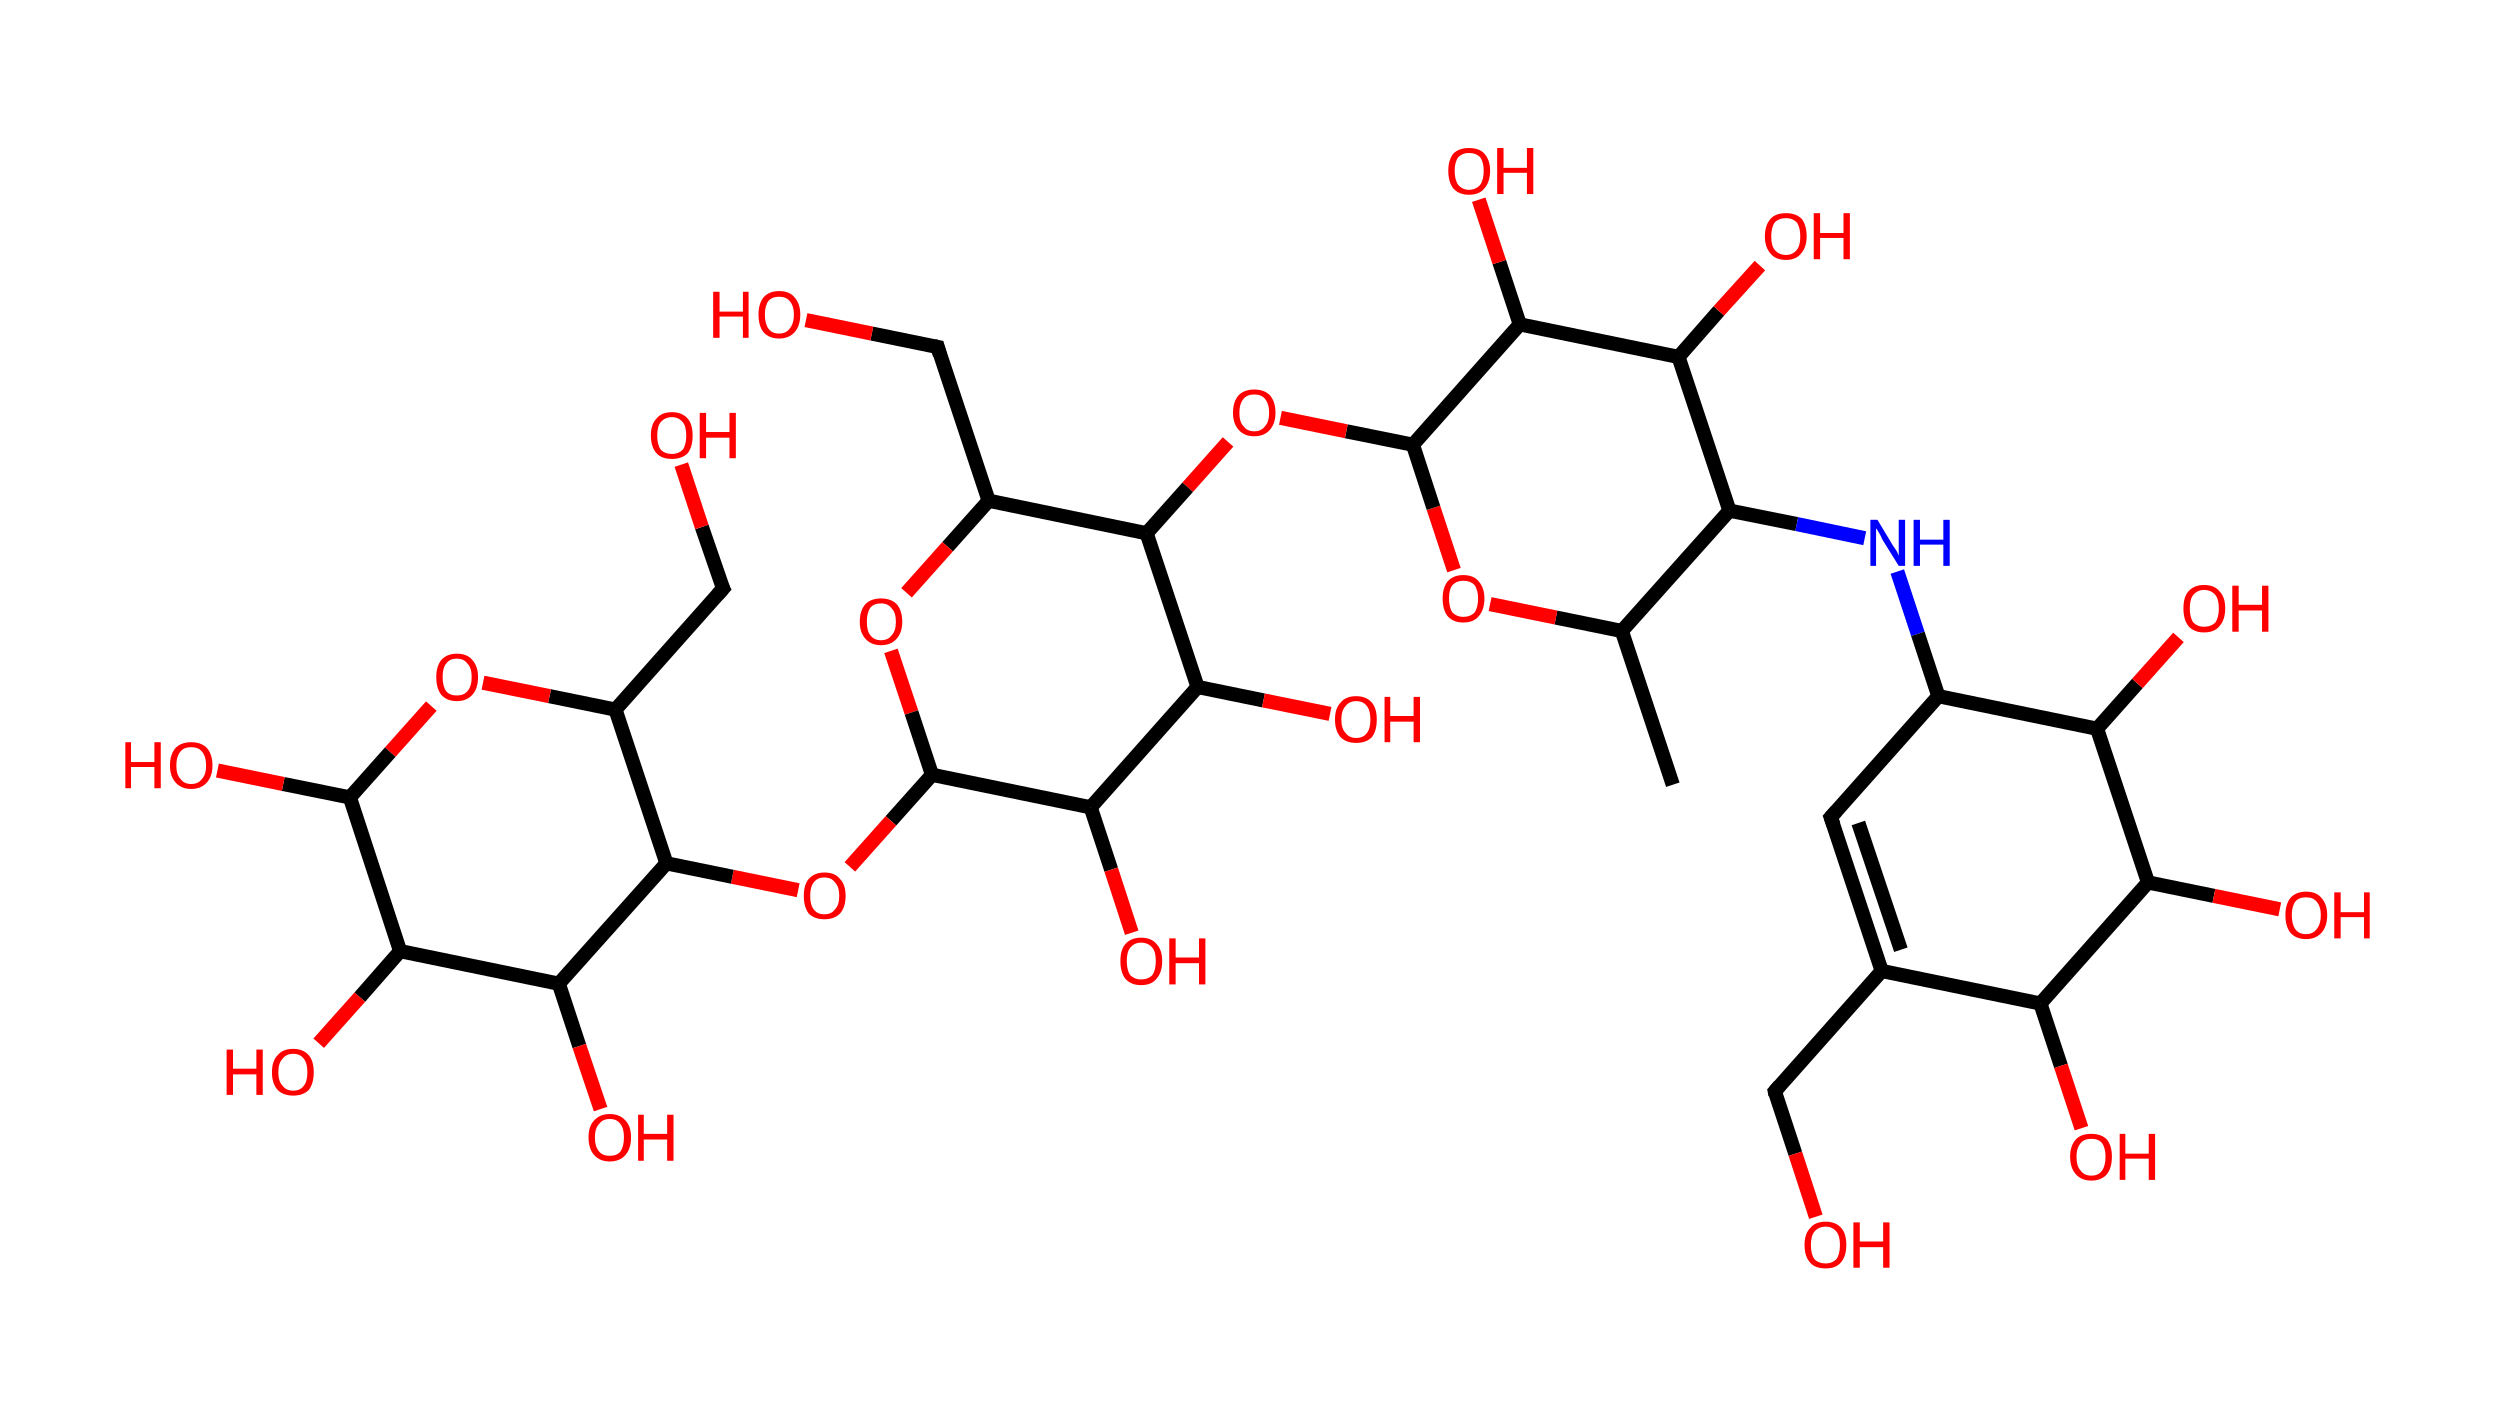 <?xml version='1.0' encoding='ASCII' standalone='yes'?>
<svg xmlns="http://www.w3.org/2000/svg" xmlns:rdkit="http://www.rdkit.org/xml" xmlns:xlink="http://www.w3.org/1999/xlink" version="1.1" baseProfile="full" xml:space="preserve" width="353px" height="200px" viewBox="0 0 353 200">
<!-- END OF HEADER -->
<rect style="opacity:1.0;fill:#FFFFFF;stroke:none" width="353.0" height="200.0" x="0.0" y="0.0"> </rect>
<path class="bond-0 atom-0 atom-1" d="M 236.2,110.8 L 229.0,89.1" style="fill:none;fill-rule:evenodd;stroke:#000000;stroke-width:2.0px;stroke-linecap:butt;stroke-linejoin:miter;stroke-opacity:1"/>
<path class="bond-1 atom-1 atom-2" d="M 229.0,89.1 L 219.7,87.2" style="fill:none;fill-rule:evenodd;stroke:#000000;stroke-width:2.0px;stroke-linecap:butt;stroke-linejoin:miter;stroke-opacity:1"/>
<path class="bond-1 atom-1 atom-2" d="M 219.7,87.2 L 210.4,85.3" style="fill:none;fill-rule:evenodd;stroke:#FF0000;stroke-width:2.0px;stroke-linecap:butt;stroke-linejoin:miter;stroke-opacity:1"/>
<path class="bond-2 atom-2 atom-3" d="M 205.3,80.5 L 202.4,71.7" style="fill:none;fill-rule:evenodd;stroke:#FF0000;stroke-width:2.0px;stroke-linecap:butt;stroke-linejoin:miter;stroke-opacity:1"/>
<path class="bond-2 atom-2 atom-3" d="M 202.4,71.7 L 199.5,62.8" style="fill:none;fill-rule:evenodd;stroke:#000000;stroke-width:2.0px;stroke-linecap:butt;stroke-linejoin:miter;stroke-opacity:1"/>
<path class="bond-3 atom-3 atom-4" d="M 199.5,62.8 L 190.1,60.9" style="fill:none;fill-rule:evenodd;stroke:#000000;stroke-width:2.0px;stroke-linecap:butt;stroke-linejoin:miter;stroke-opacity:1"/>
<path class="bond-3 atom-3 atom-4" d="M 190.1,60.9 L 180.8,59.0" style="fill:none;fill-rule:evenodd;stroke:#FF0000;stroke-width:2.0px;stroke-linecap:butt;stroke-linejoin:miter;stroke-opacity:1"/>
<path class="bond-4 atom-4 atom-5" d="M 173.4,62.4 L 167.7,68.8" style="fill:none;fill-rule:evenodd;stroke:#FF0000;stroke-width:2.0px;stroke-linecap:butt;stroke-linejoin:miter;stroke-opacity:1"/>
<path class="bond-4 atom-4 atom-5" d="M 167.7,68.8 L 161.9,75.3" style="fill:none;fill-rule:evenodd;stroke:#000000;stroke-width:2.0px;stroke-linecap:butt;stroke-linejoin:miter;stroke-opacity:1"/>
<path class="bond-5 atom-5 atom-6" d="M 161.9,75.3 L 139.6,70.7" style="fill:none;fill-rule:evenodd;stroke:#000000;stroke-width:2.0px;stroke-linecap:butt;stroke-linejoin:miter;stroke-opacity:1"/>
<path class="bond-6 atom-6 atom-7" d="M 139.6,70.7 L 132.4,49.0" style="fill:none;fill-rule:evenodd;stroke:#000000;stroke-width:2.0px;stroke-linecap:butt;stroke-linejoin:miter;stroke-opacity:1"/>
<path class="bond-7 atom-7 atom-8" d="M 132.4,49.0 L 123.1,47.1" style="fill:none;fill-rule:evenodd;stroke:#000000;stroke-width:2.0px;stroke-linecap:butt;stroke-linejoin:miter;stroke-opacity:1"/>
<path class="bond-7 atom-7 atom-8" d="M 123.1,47.1 L 113.8,45.2" style="fill:none;fill-rule:evenodd;stroke:#FF0000;stroke-width:2.0px;stroke-linecap:butt;stroke-linejoin:miter;stroke-opacity:1"/>
<path class="bond-8 atom-6 atom-9" d="M 139.6,70.7 L 133.8,77.2" style="fill:none;fill-rule:evenodd;stroke:#000000;stroke-width:2.0px;stroke-linecap:butt;stroke-linejoin:miter;stroke-opacity:1"/>
<path class="bond-8 atom-6 atom-9" d="M 133.8,77.2 L 128.0,83.7" style="fill:none;fill-rule:evenodd;stroke:#FF0000;stroke-width:2.0px;stroke-linecap:butt;stroke-linejoin:miter;stroke-opacity:1"/>
<path class="bond-9 atom-9 atom-10" d="M 125.8,91.9 L 128.7,100.6" style="fill:none;fill-rule:evenodd;stroke:#FF0000;stroke-width:2.0px;stroke-linecap:butt;stroke-linejoin:miter;stroke-opacity:1"/>
<path class="bond-9 atom-9 atom-10" d="M 128.7,100.6 L 131.6,109.4" style="fill:none;fill-rule:evenodd;stroke:#000000;stroke-width:2.0px;stroke-linecap:butt;stroke-linejoin:miter;stroke-opacity:1"/>
<path class="bond-10 atom-10 atom-11" d="M 131.6,109.4 L 125.8,115.9" style="fill:none;fill-rule:evenodd;stroke:#000000;stroke-width:2.0px;stroke-linecap:butt;stroke-linejoin:miter;stroke-opacity:1"/>
<path class="bond-10 atom-10 atom-11" d="M 125.8,115.9 L 120.0,122.4" style="fill:none;fill-rule:evenodd;stroke:#FF0000;stroke-width:2.0px;stroke-linecap:butt;stroke-linejoin:miter;stroke-opacity:1"/>
<path class="bond-11 atom-11 atom-12" d="M 112.7,125.7 L 103.4,123.8" style="fill:none;fill-rule:evenodd;stroke:#FF0000;stroke-width:2.0px;stroke-linecap:butt;stroke-linejoin:miter;stroke-opacity:1"/>
<path class="bond-11 atom-11 atom-12" d="M 103.4,123.8 L 94.1,121.9" style="fill:none;fill-rule:evenodd;stroke:#000000;stroke-width:2.0px;stroke-linecap:butt;stroke-linejoin:miter;stroke-opacity:1"/>
<path class="bond-12 atom-12 atom-13" d="M 94.1,121.9 L 86.9,100.2" style="fill:none;fill-rule:evenodd;stroke:#000000;stroke-width:2.0px;stroke-linecap:butt;stroke-linejoin:miter;stroke-opacity:1"/>
<path class="bond-13 atom-13 atom-14" d="M 86.9,100.2 L 102.1,83.1" style="fill:none;fill-rule:evenodd;stroke:#000000;stroke-width:2.0px;stroke-linecap:butt;stroke-linejoin:miter;stroke-opacity:1"/>
<path class="bond-14 atom-14 atom-15" d="M 102.1,83.1 L 99.1,74.4" style="fill:none;fill-rule:evenodd;stroke:#000000;stroke-width:2.0px;stroke-linecap:butt;stroke-linejoin:miter;stroke-opacity:1"/>
<path class="bond-14 atom-14 atom-15" d="M 99.1,74.4 L 96.2,65.6" style="fill:none;fill-rule:evenodd;stroke:#FF0000;stroke-width:2.0px;stroke-linecap:butt;stroke-linejoin:miter;stroke-opacity:1"/>
<path class="bond-15 atom-13 atom-16" d="M 86.9,100.2 L 77.6,98.3" style="fill:none;fill-rule:evenodd;stroke:#000000;stroke-width:2.0px;stroke-linecap:butt;stroke-linejoin:miter;stroke-opacity:1"/>
<path class="bond-15 atom-13 atom-16" d="M 77.6,98.3 L 68.2,96.4" style="fill:none;fill-rule:evenodd;stroke:#FF0000;stroke-width:2.0px;stroke-linecap:butt;stroke-linejoin:miter;stroke-opacity:1"/>
<path class="bond-16 atom-16 atom-17" d="M 60.9,99.7 L 55.1,106.2" style="fill:none;fill-rule:evenodd;stroke:#FF0000;stroke-width:2.0px;stroke-linecap:butt;stroke-linejoin:miter;stroke-opacity:1"/>
<path class="bond-16 atom-16 atom-17" d="M 55.1,106.2 L 49.4,112.6" style="fill:none;fill-rule:evenodd;stroke:#000000;stroke-width:2.0px;stroke-linecap:butt;stroke-linejoin:miter;stroke-opacity:1"/>
<path class="bond-17 atom-17 atom-18" d="M 49.4,112.6 L 40.0,110.7" style="fill:none;fill-rule:evenodd;stroke:#000000;stroke-width:2.0px;stroke-linecap:butt;stroke-linejoin:miter;stroke-opacity:1"/>
<path class="bond-17 atom-17 atom-18" d="M 40.0,110.7 L 30.7,108.8" style="fill:none;fill-rule:evenodd;stroke:#FF0000;stroke-width:2.0px;stroke-linecap:butt;stroke-linejoin:miter;stroke-opacity:1"/>
<path class="bond-18 atom-17 atom-19" d="M 49.4,112.6 L 56.5,134.3" style="fill:none;fill-rule:evenodd;stroke:#000000;stroke-width:2.0px;stroke-linecap:butt;stroke-linejoin:miter;stroke-opacity:1"/>
<path class="bond-19 atom-19 atom-20" d="M 56.5,134.3 L 50.8,140.8" style="fill:none;fill-rule:evenodd;stroke:#000000;stroke-width:2.0px;stroke-linecap:butt;stroke-linejoin:miter;stroke-opacity:1"/>
<path class="bond-19 atom-19 atom-20" d="M 50.8,140.8 L 45.0,147.3" style="fill:none;fill-rule:evenodd;stroke:#FF0000;stroke-width:2.0px;stroke-linecap:butt;stroke-linejoin:miter;stroke-opacity:1"/>
<path class="bond-20 atom-19 atom-21" d="M 56.5,134.3 L 78.9,138.9" style="fill:none;fill-rule:evenodd;stroke:#000000;stroke-width:2.0px;stroke-linecap:butt;stroke-linejoin:miter;stroke-opacity:1"/>
<path class="bond-21 atom-21 atom-22" d="M 78.9,138.9 L 81.8,147.7" style="fill:none;fill-rule:evenodd;stroke:#000000;stroke-width:2.0px;stroke-linecap:butt;stroke-linejoin:miter;stroke-opacity:1"/>
<path class="bond-21 atom-21 atom-22" d="M 81.8,147.7 L 84.8,156.6" style="fill:none;fill-rule:evenodd;stroke:#FF0000;stroke-width:2.0px;stroke-linecap:butt;stroke-linejoin:miter;stroke-opacity:1"/>
<path class="bond-22 atom-10 atom-23" d="M 131.6,109.4 L 154.0,114.0" style="fill:none;fill-rule:evenodd;stroke:#000000;stroke-width:2.0px;stroke-linecap:butt;stroke-linejoin:miter;stroke-opacity:1"/>
<path class="bond-23 atom-23 atom-24" d="M 154.0,114.0 L 156.9,122.8" style="fill:none;fill-rule:evenodd;stroke:#000000;stroke-width:2.0px;stroke-linecap:butt;stroke-linejoin:miter;stroke-opacity:1"/>
<path class="bond-23 atom-23 atom-24" d="M 156.9,122.8 L 159.8,131.7" style="fill:none;fill-rule:evenodd;stroke:#FF0000;stroke-width:2.0px;stroke-linecap:butt;stroke-linejoin:miter;stroke-opacity:1"/>
<path class="bond-24 atom-23 atom-25" d="M 154.0,114.0 L 169.1,97.0" style="fill:none;fill-rule:evenodd;stroke:#000000;stroke-width:2.0px;stroke-linecap:butt;stroke-linejoin:miter;stroke-opacity:1"/>
<path class="bond-25 atom-25 atom-26" d="M 169.1,97.0 L 178.4,98.9" style="fill:none;fill-rule:evenodd;stroke:#000000;stroke-width:2.0px;stroke-linecap:butt;stroke-linejoin:miter;stroke-opacity:1"/>
<path class="bond-25 atom-25 atom-26" d="M 178.4,98.9 L 187.8,100.8" style="fill:none;fill-rule:evenodd;stroke:#FF0000;stroke-width:2.0px;stroke-linecap:butt;stroke-linejoin:miter;stroke-opacity:1"/>
<path class="bond-26 atom-3 atom-27" d="M 199.5,62.8 L 214.6,45.8" style="fill:none;fill-rule:evenodd;stroke:#000000;stroke-width:2.0px;stroke-linecap:butt;stroke-linejoin:miter;stroke-opacity:1"/>
<path class="bond-27 atom-27 atom-28" d="M 214.6,45.8 L 211.7,37.0" style="fill:none;fill-rule:evenodd;stroke:#000000;stroke-width:2.0px;stroke-linecap:butt;stroke-linejoin:miter;stroke-opacity:1"/>
<path class="bond-27 atom-27 atom-28" d="M 211.7,37.0 L 208.8,28.2" style="fill:none;fill-rule:evenodd;stroke:#FF0000;stroke-width:2.0px;stroke-linecap:butt;stroke-linejoin:miter;stroke-opacity:1"/>
<path class="bond-28 atom-27 atom-29" d="M 214.6,45.8 L 237.0,50.4" style="fill:none;fill-rule:evenodd;stroke:#000000;stroke-width:2.0px;stroke-linecap:butt;stroke-linejoin:miter;stroke-opacity:1"/>
<path class="bond-29 atom-29 atom-30" d="M 237.0,50.4 L 242.7,43.9" style="fill:none;fill-rule:evenodd;stroke:#000000;stroke-width:2.0px;stroke-linecap:butt;stroke-linejoin:miter;stroke-opacity:1"/>
<path class="bond-29 atom-29 atom-30" d="M 242.7,43.9 L 248.5,37.5" style="fill:none;fill-rule:evenodd;stroke:#FF0000;stroke-width:2.0px;stroke-linecap:butt;stroke-linejoin:miter;stroke-opacity:1"/>
<path class="bond-30 atom-29 atom-31" d="M 237.0,50.4 L 244.2,72.1" style="fill:none;fill-rule:evenodd;stroke:#000000;stroke-width:2.0px;stroke-linecap:butt;stroke-linejoin:miter;stroke-opacity:1"/>
<path class="bond-31 atom-31 atom-32" d="M 244.2,72.1 L 253.7,74.0" style="fill:none;fill-rule:evenodd;stroke:#000000;stroke-width:2.0px;stroke-linecap:butt;stroke-linejoin:miter;stroke-opacity:1"/>
<path class="bond-31 atom-31 atom-32" d="M 253.7,74.0 L 263.3,76.0" style="fill:none;fill-rule:evenodd;stroke:#0000FF;stroke-width:2.0px;stroke-linecap:butt;stroke-linejoin:miter;stroke-opacity:1"/>
<path class="bond-32 atom-32 atom-33" d="M 267.9,80.7 L 270.8,89.5" style="fill:none;fill-rule:evenodd;stroke:#0000FF;stroke-width:2.0px;stroke-linecap:butt;stroke-linejoin:miter;stroke-opacity:1"/>
<path class="bond-32 atom-32 atom-33" d="M 270.8,89.5 L 273.7,98.3" style="fill:none;fill-rule:evenodd;stroke:#000000;stroke-width:2.0px;stroke-linecap:butt;stroke-linejoin:miter;stroke-opacity:1"/>
<path class="bond-33 atom-33 atom-34" d="M 273.7,98.3 L 258.5,115.4" style="fill:none;fill-rule:evenodd;stroke:#000000;stroke-width:2.0px;stroke-linecap:butt;stroke-linejoin:miter;stroke-opacity:1"/>
<path class="bond-34 atom-34 atom-35" d="M 258.5,115.4 L 265.7,137.1" style="fill:none;fill-rule:evenodd;stroke:#000000;stroke-width:2.0px;stroke-linecap:butt;stroke-linejoin:miter;stroke-opacity:1"/>
<path class="bond-34 atom-34 atom-35" d="M 262.4,116.2 L 268.4,134.1" style="fill:none;fill-rule:evenodd;stroke:#000000;stroke-width:2.0px;stroke-linecap:butt;stroke-linejoin:miter;stroke-opacity:1"/>
<path class="bond-35 atom-35 atom-36" d="M 265.7,137.1 L 250.6,154.1" style="fill:none;fill-rule:evenodd;stroke:#000000;stroke-width:2.0px;stroke-linecap:butt;stroke-linejoin:miter;stroke-opacity:1"/>
<path class="bond-36 atom-36 atom-37" d="M 250.6,154.1 L 253.5,162.9" style="fill:none;fill-rule:evenodd;stroke:#000000;stroke-width:2.0px;stroke-linecap:butt;stroke-linejoin:miter;stroke-opacity:1"/>
<path class="bond-36 atom-36 atom-37" d="M 253.5,162.9 L 256.4,171.8" style="fill:none;fill-rule:evenodd;stroke:#FF0000;stroke-width:2.0px;stroke-linecap:butt;stroke-linejoin:miter;stroke-opacity:1"/>
<path class="bond-37 atom-35 atom-38" d="M 265.7,137.1 L 288.1,141.7" style="fill:none;fill-rule:evenodd;stroke:#000000;stroke-width:2.0px;stroke-linecap:butt;stroke-linejoin:miter;stroke-opacity:1"/>
<path class="bond-38 atom-38 atom-39" d="M 288.1,141.7 L 291.0,150.5" style="fill:none;fill-rule:evenodd;stroke:#000000;stroke-width:2.0px;stroke-linecap:butt;stroke-linejoin:miter;stroke-opacity:1"/>
<path class="bond-38 atom-38 atom-39" d="M 291.0,150.5 L 293.9,159.3" style="fill:none;fill-rule:evenodd;stroke:#FF0000;stroke-width:2.0px;stroke-linecap:butt;stroke-linejoin:miter;stroke-opacity:1"/>
<path class="bond-39 atom-38 atom-40" d="M 288.1,141.7 L 303.3,124.6" style="fill:none;fill-rule:evenodd;stroke:#000000;stroke-width:2.0px;stroke-linecap:butt;stroke-linejoin:miter;stroke-opacity:1"/>
<path class="bond-40 atom-40 atom-41" d="M 303.3,124.6 L 312.6,126.5" style="fill:none;fill-rule:evenodd;stroke:#000000;stroke-width:2.0px;stroke-linecap:butt;stroke-linejoin:miter;stroke-opacity:1"/>
<path class="bond-40 atom-40 atom-41" d="M 312.6,126.5 L 321.9,128.4" style="fill:none;fill-rule:evenodd;stroke:#FF0000;stroke-width:2.0px;stroke-linecap:butt;stroke-linejoin:miter;stroke-opacity:1"/>
<path class="bond-41 atom-40 atom-42" d="M 303.3,124.6 L 296.1,102.9" style="fill:none;fill-rule:evenodd;stroke:#000000;stroke-width:2.0px;stroke-linecap:butt;stroke-linejoin:miter;stroke-opacity:1"/>
<path class="bond-42 atom-42 atom-43" d="M 296.1,102.9 L 301.8,96.5" style="fill:none;fill-rule:evenodd;stroke:#000000;stroke-width:2.0px;stroke-linecap:butt;stroke-linejoin:miter;stroke-opacity:1"/>
<path class="bond-42 atom-42 atom-43" d="M 301.8,96.5 L 307.6,90.0" style="fill:none;fill-rule:evenodd;stroke:#FF0000;stroke-width:2.0px;stroke-linecap:butt;stroke-linejoin:miter;stroke-opacity:1"/>
<path class="bond-43 atom-31 atom-1" d="M 244.2,72.1 L 229.0,89.1" style="fill:none;fill-rule:evenodd;stroke:#000000;stroke-width:2.0px;stroke-linecap:butt;stroke-linejoin:miter;stroke-opacity:1"/>
<path class="bond-44 atom-42 atom-33" d="M 296.1,102.9 L 273.7,98.3" style="fill:none;fill-rule:evenodd;stroke:#000000;stroke-width:2.0px;stroke-linecap:butt;stroke-linejoin:miter;stroke-opacity:1"/>
<path class="bond-45 atom-25 atom-5" d="M 169.1,97.0 L 161.9,75.3" style="fill:none;fill-rule:evenodd;stroke:#000000;stroke-width:2.0px;stroke-linecap:butt;stroke-linejoin:miter;stroke-opacity:1"/>
<path class="bond-46 atom-21 atom-12" d="M 78.9,138.9 L 94.1,121.9" style="fill:none;fill-rule:evenodd;stroke:#000000;stroke-width:2.0px;stroke-linecap:butt;stroke-linejoin:miter;stroke-opacity:1"/>
<path d="M 132.7,50.1 L 132.4,49.0 L 131.9,48.9" style="fill:none;stroke:#000000;stroke-width:2.0px;stroke-linecap:butt;stroke-linejoin:miter;stroke-opacity:1;"/>
<path d="M 101.3,84.0 L 102.1,83.1 L 101.9,82.7" style="fill:none;stroke:#000000;stroke-width:2.0px;stroke-linecap:butt;stroke-linejoin:miter;stroke-opacity:1;"/>
<path d="M 259.3,114.5 L 258.5,115.4 L 258.9,116.5" style="fill:none;stroke:#000000;stroke-width:2.0px;stroke-linecap:butt;stroke-linejoin:miter;stroke-opacity:1;"/>
<path d="M 251.3,153.3 L 250.6,154.1 L 250.7,154.6" style="fill:none;stroke:#000000;stroke-width:2.0px;stroke-linecap:butt;stroke-linejoin:miter;stroke-opacity:1;"/>
<path class="atom-2" d="M 203.7 84.5 Q 203.7 83.0, 204.4 82.1 Q 205.2 81.2, 206.6 81.2 Q 208.1 81.2, 208.8 82.1 Q 209.6 83.0, 209.6 84.5 Q 209.6 86.1, 208.8 87.0 Q 208.1 87.9, 206.6 87.9 Q 205.2 87.9, 204.4 87.0 Q 203.7 86.1, 203.7 84.5 M 206.6 87.1 Q 207.6 87.1, 208.2 86.5 Q 208.7 85.8, 208.7 84.5 Q 208.7 83.3, 208.2 82.6 Q 207.6 82.0, 206.6 82.0 Q 205.7 82.0, 205.1 82.6 Q 204.6 83.2, 204.6 84.5 Q 204.6 85.8, 205.1 86.5 Q 205.7 87.1, 206.6 87.1 " fill="#FF0000"/>
<path class="atom-4" d="M 174.1 58.3 Q 174.1 56.7, 174.9 55.8 Q 175.7 55.0, 177.1 55.0 Q 178.5 55.0, 179.3 55.8 Q 180.1 56.7, 180.1 58.3 Q 180.1 59.8, 179.3 60.7 Q 178.5 61.6, 177.1 61.6 Q 175.7 61.6, 174.9 60.7 Q 174.1 59.8, 174.1 58.3 M 177.1 60.9 Q 178.1 60.9, 178.6 60.2 Q 179.2 59.6, 179.2 58.3 Q 179.2 57.0, 178.6 56.3 Q 178.1 55.7, 177.1 55.7 Q 176.1 55.7, 175.6 56.3 Q 175.0 57.0, 175.0 58.3 Q 175.0 59.6, 175.6 60.2 Q 176.1 60.9, 177.1 60.9 " fill="#FF0000"/>
<path class="atom-8" d="M 100.7 41.2 L 101.6 41.2 L 101.6 44.0 L 104.9 44.0 L 104.9 41.2 L 105.7 41.2 L 105.7 47.7 L 104.9 47.7 L 104.9 44.7 L 101.6 44.7 L 101.6 47.7 L 100.7 47.7 L 100.7 41.2 " fill="#FF0000"/>
<path class="atom-8" d="M 107.1 44.4 Q 107.1 42.9, 107.8 42.0 Q 108.6 41.1, 110.0 41.1 Q 111.5 41.1, 112.2 42.0 Q 113.0 42.9, 113.0 44.4 Q 113.0 46.0, 112.2 46.9 Q 111.4 47.8, 110.0 47.8 Q 108.6 47.8, 107.8 46.9 Q 107.1 46.0, 107.1 44.4 M 110.0 47.1 Q 111.0 47.1, 111.5 46.4 Q 112.1 45.7, 112.1 44.4 Q 112.1 43.2, 111.5 42.5 Q 111.0 41.9, 110.0 41.9 Q 109.0 41.9, 108.5 42.5 Q 108.0 43.2, 108.0 44.4 Q 108.0 45.7, 108.5 46.4 Q 109.0 47.1, 110.0 47.1 " fill="#FF0000"/>
<path class="atom-9" d="M 121.4 87.8 Q 121.4 86.2, 122.2 85.3 Q 123.0 84.5, 124.4 84.5 Q 125.8 84.5, 126.6 85.3 Q 127.4 86.2, 127.4 87.8 Q 127.4 89.3, 126.6 90.2 Q 125.8 91.1, 124.4 91.1 Q 123.0 91.1, 122.2 90.2 Q 121.4 89.3, 121.4 87.8 M 124.4 90.4 Q 125.4 90.4, 125.9 89.7 Q 126.5 89.1, 126.5 87.8 Q 126.5 86.5, 125.9 85.9 Q 125.4 85.2, 124.4 85.2 Q 123.4 85.2, 122.9 85.8 Q 122.4 86.5, 122.4 87.8 Q 122.4 89.1, 122.9 89.7 Q 123.4 90.4, 124.4 90.4 " fill="#FF0000"/>
<path class="atom-11" d="M 113.5 126.5 Q 113.5 124.9, 114.2 124.1 Q 115.0 123.2, 116.4 123.2 Q 117.9 123.2, 118.6 124.1 Q 119.4 124.9, 119.4 126.5 Q 119.4 128.1, 118.6 129.0 Q 117.8 129.8, 116.4 129.8 Q 115.0 129.8, 114.2 129.0 Q 113.5 128.1, 113.5 126.5 M 116.4 129.1 Q 117.4 129.1, 117.9 128.4 Q 118.5 127.8, 118.5 126.5 Q 118.5 125.2, 117.9 124.6 Q 117.4 123.9, 116.4 123.9 Q 115.4 123.9, 114.9 124.6 Q 114.4 125.2, 114.4 126.5 Q 114.4 127.8, 114.9 128.4 Q 115.4 129.1, 116.4 129.1 " fill="#FF0000"/>
<path class="atom-15" d="M 91.9 61.5 Q 91.9 59.9, 92.7 59.1 Q 93.4 58.2, 94.9 58.2 Q 96.3 58.2, 97.1 59.1 Q 97.8 59.9, 97.8 61.5 Q 97.8 63.1, 97.1 64.0 Q 96.3 64.8, 94.9 64.8 Q 93.4 64.8, 92.7 64.0 Q 91.9 63.1, 91.9 61.5 M 94.9 64.1 Q 95.8 64.1, 96.4 63.5 Q 96.9 62.8, 96.9 61.5 Q 96.9 60.2, 96.4 59.6 Q 95.8 58.9, 94.9 58.9 Q 93.9 58.9, 93.3 59.6 Q 92.8 60.2, 92.8 61.5 Q 92.8 62.8, 93.3 63.5 Q 93.9 64.1, 94.9 64.1 " fill="#FF0000"/>
<path class="atom-15" d="M 98.8 58.3 L 99.7 58.3 L 99.7 61.0 L 103.0 61.0 L 103.0 58.3 L 103.9 58.3 L 103.9 64.7 L 103.0 64.7 L 103.0 61.8 L 99.7 61.8 L 99.7 64.7 L 98.8 64.7 L 98.8 58.3 " fill="#FF0000"/>
<path class="atom-16" d="M 61.6 95.6 Q 61.6 94.1, 62.3 93.2 Q 63.1 92.3, 64.5 92.3 Q 66.0 92.3, 66.7 93.2 Q 67.5 94.1, 67.5 95.6 Q 67.5 97.2, 66.7 98.1 Q 65.9 99.0, 64.5 99.0 Q 63.1 99.0, 62.3 98.1 Q 61.6 97.2, 61.6 95.6 M 64.5 98.2 Q 65.5 98.2, 66.0 97.6 Q 66.6 96.9, 66.6 95.6 Q 66.6 94.3, 66.0 93.7 Q 65.5 93.0, 64.5 93.0 Q 63.5 93.0, 63.0 93.7 Q 62.5 94.3, 62.5 95.6 Q 62.5 96.9, 63.0 97.6 Q 63.5 98.2, 64.5 98.2 " fill="#FF0000"/>
<path class="atom-18" d="M 17.7 104.8 L 18.5 104.8 L 18.5 107.6 L 21.8 107.6 L 21.8 104.8 L 22.7 104.8 L 22.7 111.3 L 21.8 111.3 L 21.8 108.3 L 18.5 108.3 L 18.5 111.3 L 17.7 111.3 L 17.7 104.8 " fill="#FF0000"/>
<path class="atom-18" d="M 24.0 108.1 Q 24.0 106.5, 24.8 105.6 Q 25.6 104.8, 27.0 104.8 Q 28.4 104.8, 29.2 105.6 Q 30.0 106.5, 30.0 108.1 Q 30.0 109.6, 29.2 110.5 Q 28.4 111.4, 27.0 111.4 Q 25.6 111.4, 24.8 110.5 Q 24.0 109.6, 24.0 108.1 M 27.0 110.7 Q 28.0 110.7, 28.5 110.0 Q 29.1 109.4, 29.1 108.1 Q 29.1 106.8, 28.5 106.1 Q 28.0 105.5, 27.0 105.5 Q 26.0 105.5, 25.5 106.1 Q 24.9 106.8, 24.9 108.1 Q 24.9 109.4, 25.5 110.0 Q 26.0 110.7, 27.0 110.7 " fill="#FF0000"/>
<path class="atom-20" d="M 32.0 148.2 L 32.9 148.2 L 32.9 150.9 L 36.2 150.9 L 36.2 148.2 L 37.1 148.2 L 37.1 154.6 L 36.2 154.6 L 36.2 151.7 L 32.9 151.7 L 32.9 154.6 L 32.0 154.6 L 32.0 148.2 " fill="#FF0000"/>
<path class="atom-20" d="M 38.4 151.4 Q 38.4 149.8, 39.2 149.0 Q 39.9 148.1, 41.4 148.1 Q 42.8 148.1, 43.6 149.0 Q 44.3 149.8, 44.3 151.4 Q 44.3 153.0, 43.6 153.9 Q 42.8 154.7, 41.4 154.7 Q 40.0 154.7, 39.2 153.9 Q 38.4 153.0, 38.4 151.4 M 41.4 154.0 Q 42.4 154.0, 42.9 153.3 Q 43.4 152.7, 43.4 151.4 Q 43.4 150.1, 42.9 149.5 Q 42.4 148.8, 41.4 148.8 Q 40.4 148.8, 39.9 149.5 Q 39.3 150.1, 39.3 151.4 Q 39.3 152.7, 39.9 153.3 Q 40.4 154.0, 41.4 154.0 " fill="#FF0000"/>
<path class="atom-22" d="M 83.1 160.6 Q 83.1 159.0, 83.9 158.2 Q 84.7 157.3, 86.1 157.3 Q 87.5 157.3, 88.3 158.2 Q 89.1 159.0, 89.1 160.6 Q 89.1 162.2, 88.3 163.1 Q 87.5 164.0, 86.1 164.0 Q 84.7 164.0, 83.9 163.1 Q 83.1 162.2, 83.1 160.6 M 86.1 163.2 Q 87.1 163.2, 87.6 162.6 Q 88.1 161.9, 88.1 160.6 Q 88.1 159.3, 87.6 158.7 Q 87.1 158.0, 86.1 158.0 Q 85.1 158.0, 84.6 158.7 Q 84.0 159.3, 84.0 160.6 Q 84.0 161.9, 84.6 162.6 Q 85.1 163.2, 86.1 163.2 " fill="#FF0000"/>
<path class="atom-22" d="M 90.1 157.4 L 90.9 157.4 L 90.9 160.1 L 94.2 160.1 L 94.2 157.4 L 95.1 157.4 L 95.1 163.9 L 94.2 163.9 L 94.2 160.9 L 90.9 160.9 L 90.9 163.9 L 90.1 163.9 L 90.1 157.4 " fill="#FF0000"/>
<path class="atom-24" d="M 158.2 135.7 Q 158.2 134.1, 158.9 133.3 Q 159.7 132.4, 161.1 132.4 Q 162.6 132.4, 163.3 133.3 Q 164.1 134.1, 164.1 135.7 Q 164.1 137.3, 163.3 138.2 Q 162.6 139.1, 161.1 139.1 Q 159.7 139.1, 158.9 138.2 Q 158.2 137.3, 158.2 135.7 M 161.1 138.3 Q 162.1 138.3, 162.7 137.7 Q 163.2 137.0, 163.2 135.7 Q 163.2 134.4, 162.7 133.8 Q 162.1 133.1, 161.1 133.1 Q 160.2 133.1, 159.6 133.8 Q 159.1 134.4, 159.1 135.7 Q 159.1 137.0, 159.6 137.7 Q 160.2 138.3, 161.1 138.3 " fill="#FF0000"/>
<path class="atom-24" d="M 165.1 132.5 L 166.0 132.5 L 166.0 135.2 L 169.3 135.2 L 169.3 132.5 L 170.2 132.5 L 170.2 139.0 L 169.3 139.0 L 169.3 136.0 L 166.0 136.0 L 166.0 139.0 L 165.1 139.0 L 165.1 132.5 " fill="#FF0000"/>
<path class="atom-26" d="M 188.5 101.6 Q 188.5 100.0, 189.3 99.2 Q 190.0 98.3, 191.5 98.3 Q 192.9 98.3, 193.7 99.2 Q 194.4 100.0, 194.4 101.6 Q 194.4 103.2, 193.7 104.1 Q 192.9 104.9, 191.5 104.9 Q 190.1 104.9, 189.3 104.1 Q 188.5 103.2, 188.5 101.6 M 191.5 104.2 Q 192.5 104.2, 193.0 103.5 Q 193.5 102.9, 193.5 101.6 Q 193.5 100.3, 193.0 99.7 Q 192.5 99.0, 191.5 99.0 Q 190.5 99.0, 190.0 99.7 Q 189.4 100.3, 189.4 101.6 Q 189.4 102.9, 190.0 103.5 Q 190.5 104.2, 191.5 104.2 " fill="#FF0000"/>
<path class="atom-26" d="M 195.5 98.4 L 196.3 98.4 L 196.3 101.1 L 199.6 101.1 L 199.6 98.4 L 200.5 98.4 L 200.5 104.8 L 199.6 104.8 L 199.6 101.9 L 196.3 101.9 L 196.3 104.8 L 195.5 104.8 L 195.5 98.4 " fill="#FF0000"/>
<path class="atom-28" d="M 204.5 24.1 Q 204.5 22.6, 205.2 21.7 Q 206.0 20.9, 207.4 20.9 Q 208.9 20.9, 209.6 21.7 Q 210.4 22.6, 210.4 24.1 Q 210.4 25.7, 209.6 26.6 Q 208.9 27.5, 207.4 27.5 Q 206.0 27.5, 205.2 26.6 Q 204.5 25.7, 204.5 24.1 M 207.4 26.8 Q 208.4 26.8, 209.0 26.1 Q 209.5 25.4, 209.5 24.1 Q 209.5 22.9, 209.0 22.2 Q 208.4 21.6, 207.4 21.6 Q 206.5 21.6, 205.9 22.2 Q 205.4 22.9, 205.4 24.1 Q 205.4 25.4, 205.9 26.1 Q 206.5 26.8, 207.4 26.8 " fill="#FF0000"/>
<path class="atom-28" d="M 211.4 20.9 L 212.3 20.9 L 212.3 23.7 L 215.6 23.7 L 215.6 20.9 L 216.5 20.9 L 216.5 27.4 L 215.6 27.4 L 215.6 24.4 L 212.3 24.4 L 212.3 27.4 L 211.4 27.4 L 211.4 20.9 " fill="#FF0000"/>
<path class="atom-30" d="M 249.2 33.4 Q 249.2 31.8, 250.0 30.9 Q 250.7 30.1, 252.2 30.1 Q 253.6 30.1, 254.4 30.9 Q 255.1 31.8, 255.1 33.4 Q 255.1 34.9, 254.3 35.8 Q 253.6 36.7, 252.2 36.7 Q 250.7 36.7, 250.0 35.8 Q 249.2 34.9, 249.2 33.4 M 252.2 36.0 Q 253.1 36.0, 253.7 35.3 Q 254.2 34.7, 254.2 33.4 Q 254.2 32.1, 253.7 31.4 Q 253.1 30.8, 252.2 30.8 Q 251.2 30.8, 250.6 31.4 Q 250.1 32.1, 250.1 33.4 Q 250.1 34.7, 250.6 35.3 Q 251.2 36.0, 252.2 36.0 " fill="#FF0000"/>
<path class="atom-30" d="M 256.1 30.1 L 257.0 30.1 L 257.0 32.9 L 260.3 32.9 L 260.3 30.1 L 261.2 30.1 L 261.2 36.6 L 260.3 36.6 L 260.3 33.6 L 257.0 33.6 L 257.0 36.6 L 256.1 36.6 L 256.1 30.1 " fill="#FF0000"/>
<path class="atom-32" d="M 265.1 73.4 L 267.2 76.9 Q 267.4 77.2, 267.8 77.8 Q 268.1 78.4, 268.1 78.5 L 268.1 73.4 L 269.0 73.4 L 269.0 79.9 L 268.1 79.9 L 265.8 76.2 Q 265.6 75.7, 265.3 75.2 Q 265.0 74.7, 264.9 74.6 L 264.9 79.9 L 264.1 79.9 L 264.1 73.4 L 265.1 73.4 " fill="#0000FF"/>
<path class="atom-32" d="M 270.2 73.4 L 271.1 73.4 L 271.1 76.2 L 274.4 76.2 L 274.4 73.4 L 275.3 73.4 L 275.3 79.9 L 274.4 79.9 L 274.4 76.9 L 271.1 76.9 L 271.1 79.9 L 270.2 79.9 L 270.2 73.4 " fill="#0000FF"/>
<path class="atom-37" d="M 254.8 175.8 Q 254.8 174.2, 255.6 173.4 Q 256.3 172.5, 257.8 172.5 Q 259.2 172.5, 260.0 173.4 Q 260.7 174.2, 260.7 175.8 Q 260.7 177.4, 259.9 178.3 Q 259.2 179.1, 257.8 179.1 Q 256.3 179.1, 255.6 178.3 Q 254.8 177.4, 254.8 175.8 M 257.8 178.4 Q 258.7 178.4, 259.3 177.8 Q 259.8 177.1, 259.8 175.8 Q 259.8 174.5, 259.3 173.9 Q 258.7 173.2, 257.8 173.2 Q 256.8 173.2, 256.2 173.9 Q 255.7 174.5, 255.7 175.8 Q 255.7 177.1, 256.2 177.8 Q 256.8 178.4, 257.8 178.4 " fill="#FF0000"/>
<path class="atom-37" d="M 261.7 172.6 L 262.6 172.6 L 262.6 175.3 L 265.9 175.3 L 265.9 172.6 L 266.8 172.6 L 266.8 179.0 L 265.9 179.0 L 265.9 176.1 L 262.6 176.1 L 262.6 179.0 L 261.7 179.0 L 261.7 172.6 " fill="#FF0000"/>
<path class="atom-39" d="M 292.3 163.3 Q 292.3 161.8, 293.1 160.9 Q 293.8 160.1, 295.3 160.1 Q 296.7 160.1, 297.5 160.9 Q 298.2 161.8, 298.2 163.3 Q 298.2 164.9, 297.5 165.8 Q 296.7 166.7, 295.3 166.7 Q 293.9 166.7, 293.1 165.8 Q 292.3 164.9, 292.3 163.3 M 295.3 166.0 Q 296.3 166.0, 296.8 165.3 Q 297.3 164.6, 297.3 163.3 Q 297.3 162.1, 296.8 161.4 Q 296.3 160.8, 295.3 160.8 Q 294.3 160.8, 293.8 161.4 Q 293.2 162.1, 293.2 163.3 Q 293.2 164.7, 293.8 165.3 Q 294.3 166.0, 295.3 166.0 " fill="#FF0000"/>
<path class="atom-39" d="M 299.3 160.1 L 300.1 160.1 L 300.1 162.9 L 303.4 162.9 L 303.4 160.1 L 304.3 160.1 L 304.3 166.6 L 303.4 166.6 L 303.4 163.6 L 300.1 163.6 L 300.1 166.6 L 299.3 166.6 L 299.3 160.1 " fill="#FF0000"/>
<path class="atom-41" d="M 322.7 129.2 Q 322.7 127.7, 323.4 126.8 Q 324.2 125.9, 325.6 125.9 Q 327.1 125.9, 327.8 126.8 Q 328.6 127.7, 328.6 129.2 Q 328.6 130.8, 327.8 131.7 Q 327.0 132.6, 325.6 132.6 Q 324.2 132.6, 323.4 131.7 Q 322.7 130.8, 322.7 129.2 M 325.6 131.9 Q 326.6 131.9, 327.1 131.2 Q 327.7 130.5, 327.7 129.2 Q 327.7 128.0, 327.1 127.3 Q 326.6 126.7, 325.6 126.7 Q 324.6 126.7, 324.1 127.3 Q 323.6 128.0, 323.6 129.2 Q 323.6 130.5, 324.1 131.2 Q 324.6 131.9, 325.6 131.9 " fill="#FF0000"/>
<path class="atom-41" d="M 329.6 126.0 L 330.5 126.0 L 330.5 128.8 L 333.8 128.8 L 333.8 126.0 L 334.6 126.0 L 334.6 132.5 L 333.8 132.5 L 333.8 129.5 L 330.5 129.5 L 330.5 132.5 L 329.6 132.5 L 329.6 126.0 " fill="#FF0000"/>
<path class="atom-43" d="M 308.3 85.9 Q 308.3 84.3, 309.0 83.5 Q 309.8 82.6, 311.2 82.6 Q 312.7 82.6, 313.4 83.5 Q 314.2 84.3, 314.2 85.9 Q 314.2 87.5, 313.4 88.4 Q 312.7 89.3, 311.2 89.3 Q 309.8 89.3, 309.0 88.4 Q 308.3 87.5, 308.3 85.9 M 311.2 88.5 Q 312.2 88.5, 312.8 87.9 Q 313.3 87.2, 313.3 85.9 Q 313.3 84.6, 312.8 84.0 Q 312.2 83.3, 311.2 83.3 Q 310.3 83.3, 309.7 84.0 Q 309.2 84.6, 309.2 85.9 Q 309.2 87.2, 309.7 87.9 Q 310.3 88.5, 311.2 88.5 " fill="#FF0000"/>
<path class="atom-43" d="M 315.2 82.7 L 316.1 82.7 L 316.1 85.4 L 319.4 85.4 L 319.4 82.7 L 320.3 82.7 L 320.3 89.2 L 319.4 89.2 L 319.4 86.2 L 316.1 86.2 L 316.1 89.2 L 315.2 89.2 L 315.2 82.7 " fill="#FF0000"/>
</svg>
